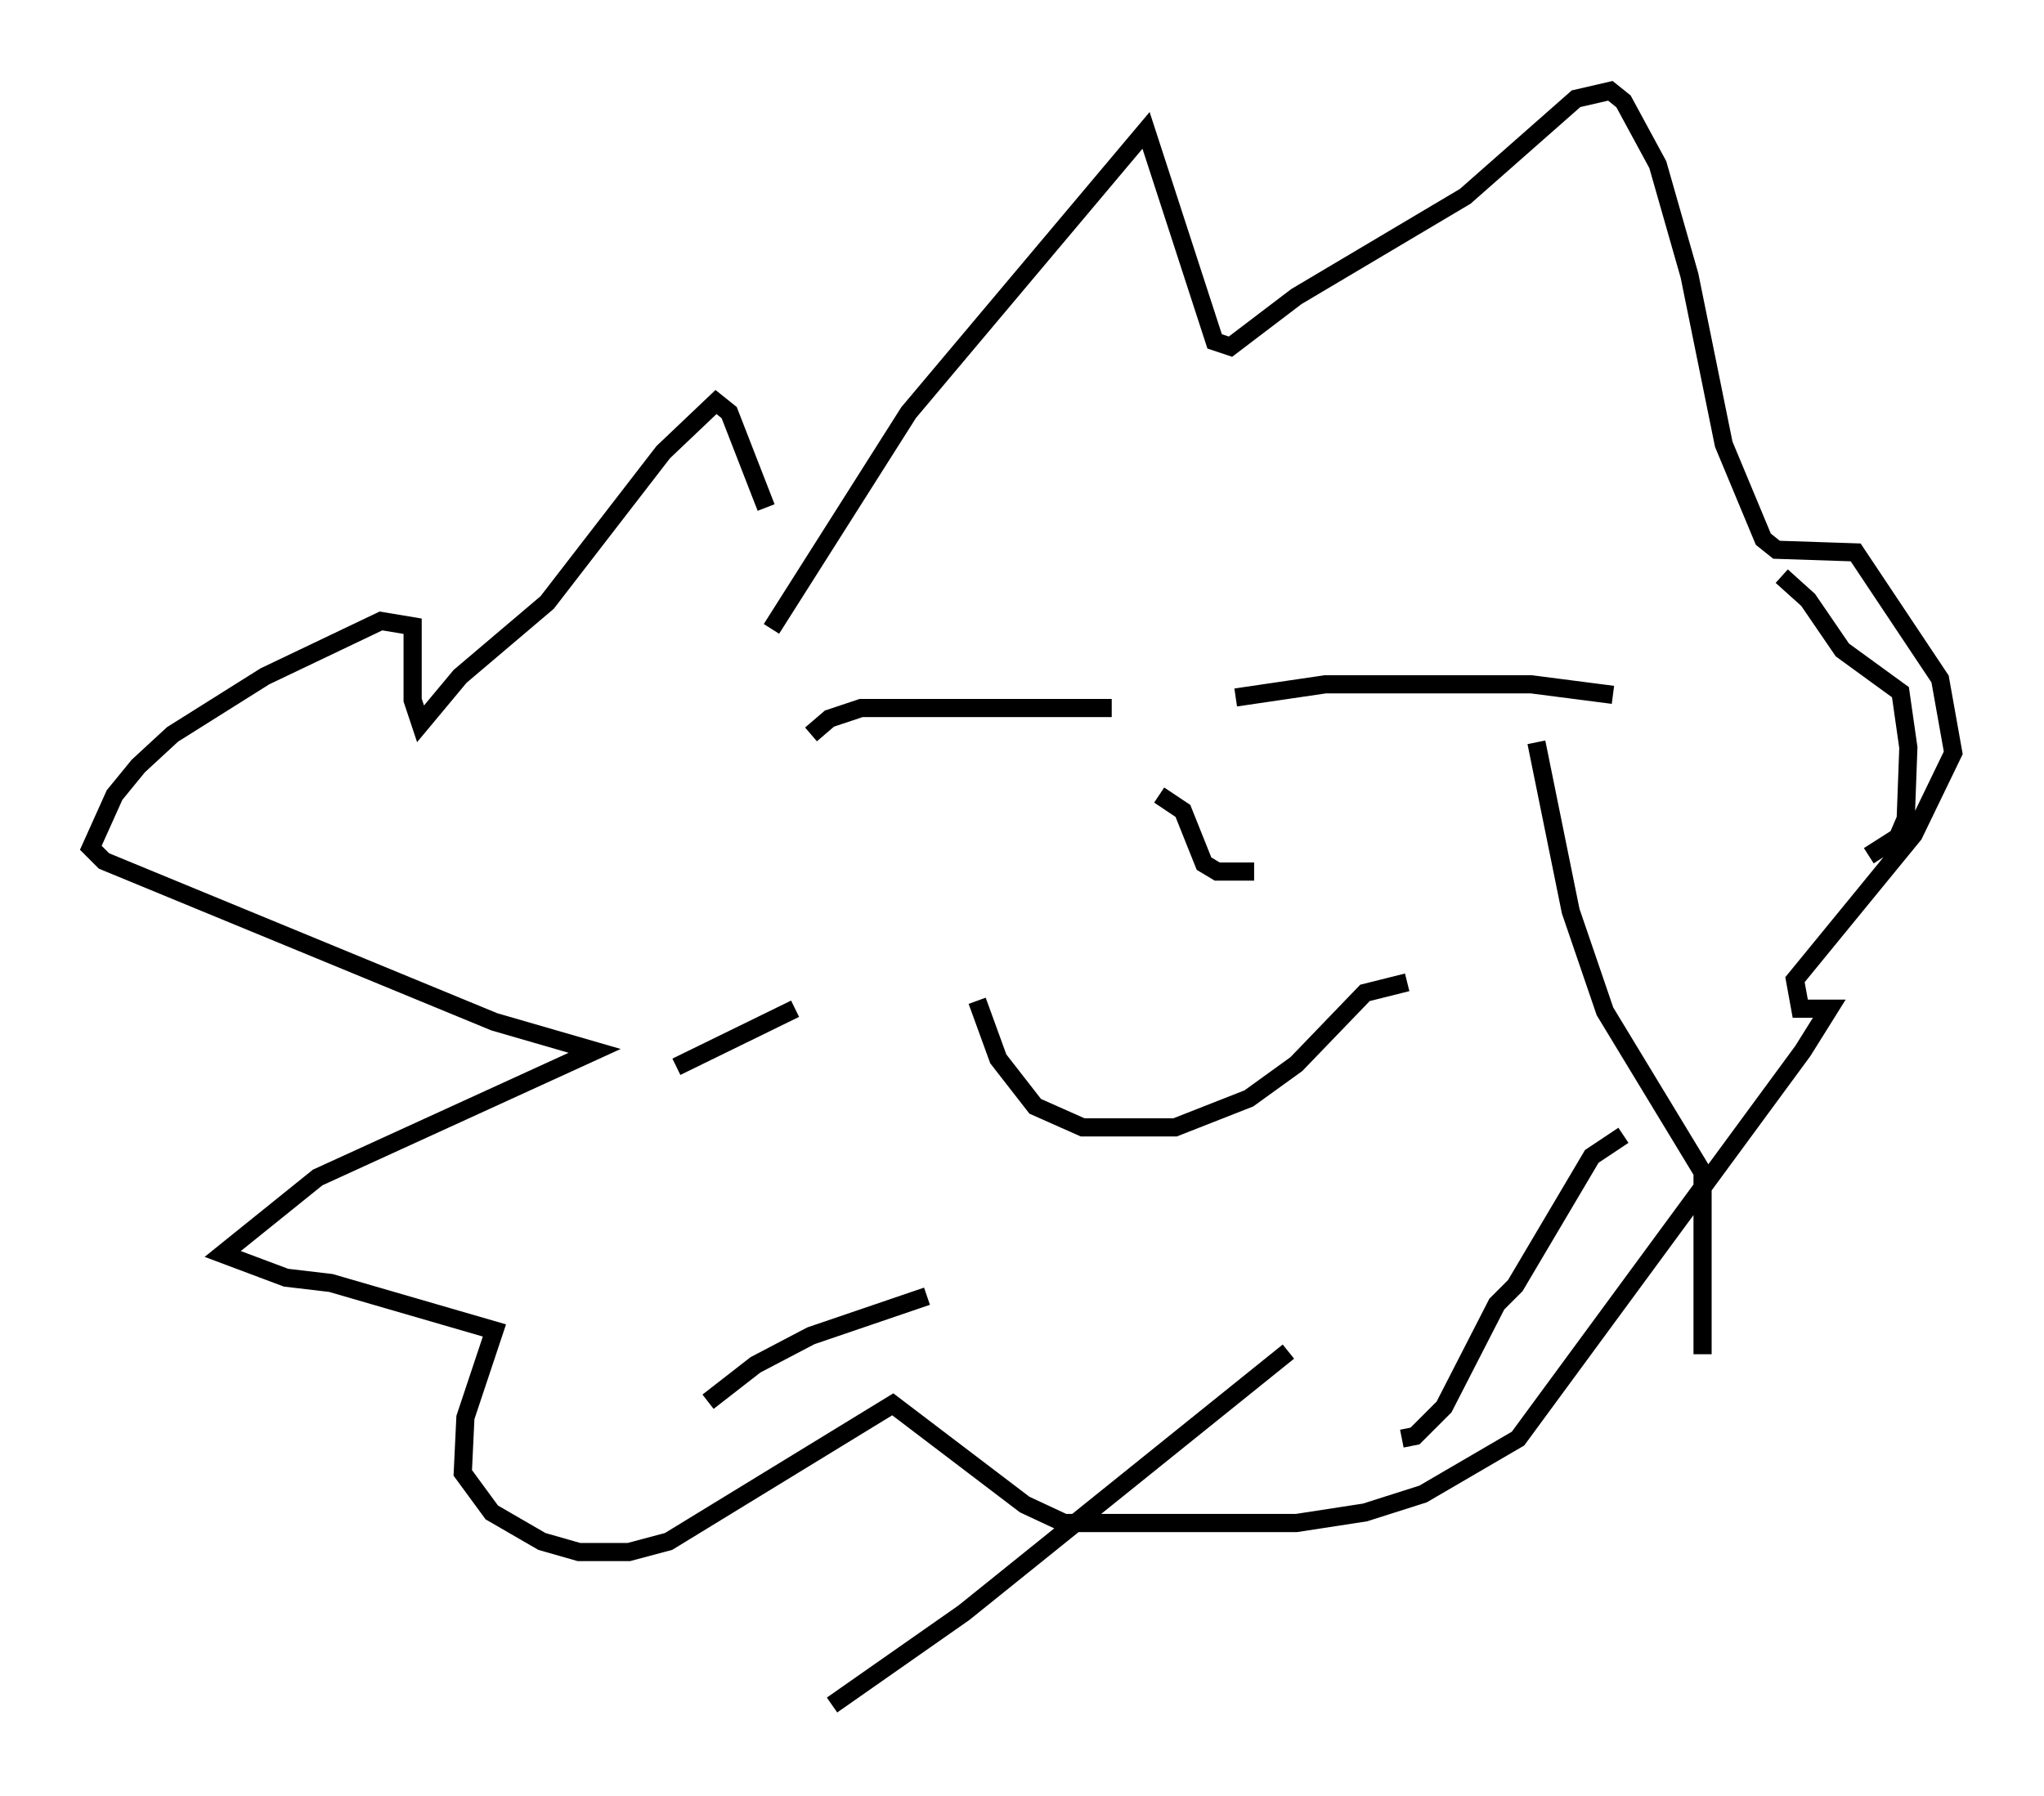 <?xml version="1.0" encoding="utf-8" ?>
<svg baseProfile="full" height="98.894" version="1.1" width="112.547" xmlns="http://www.w3.org/2000/svg" xmlns:ev="http://www.w3.org/2001/xml-events" xmlns:xlink="http://www.w3.org/1999/xlink"><defs /><rect fill="white" height="98.894" width="112.547" x="0" y="0" /><path d="M44.218, 36.81 m-2.034, -8.86 l-2.034, -5.229 -0.726, -0.581 l-2.905, 2.76 -6.391, 8.279 l-4.793, 4.067 -2.179, 2.615 l-0.436, -1.307 0.0, -4.067 l-1.743, -0.291 -6.391, 3.05 l-5.084, 3.196 -1.888, 1.743 l-1.307, 1.598 -1.307, 2.905 l0.726, 0.726 21.497, 8.86 l5.52, 1.598 -15.251, 6.972 l-5.229, 4.212 3.486, 1.307 l2.469, 0.291 9.006, 2.615 l-1.598, 4.793 -0.145, 3.05 l1.598, 2.179 2.76, 1.598 l2.034, 0.581 2.76, 0.0 l2.179, -0.581 12.346, -7.553 l7.263, 5.52 2.179, 1.017 l12.782, 0.0 3.777, -0.581 l3.196, -1.017 5.229, -3.05 l15.687, -21.352 1.453, -2.324 l-1.598, 0.0 -0.291, -1.598 l6.536, -7.989 2.179, -4.503 l-0.726, -4.067 -4.648, -6.972 l-4.358, -0.145 -0.726, -0.581 l-2.179, -5.229 -1.888, -9.296 l-1.743, -6.101 -1.888, -3.486 l-0.726, -0.581 -1.888, 0.436 l-6.101, 5.374 -9.296, 5.52 l-3.631, 2.76 -0.872, -0.291 l-3.777, -11.62 -13.073, 15.542 l-7.553, 11.911 m18.737, 4.358 l-13.799, 0.0 -1.743, 0.581 l-1.017, 0.872 m23.385, -2.034 l4.939, -0.726 11.33, 0.0 l4.503, 0.581 m-11.33, 15.832 l-2.324, 0.581 -3.777, 3.922 l-2.615, 1.888 -4.067, 1.598 l-5.084, 0.0 -2.615, -1.162 l-2.034, -2.615 -1.162, -3.196 m10.022, -11.33 l1.307, 0.872 1.162, 2.905 l0.726, 0.436 2.034, 0.0 m29.05, -16.268 l1.453, 1.307 1.888, 2.76 l3.196, 2.324 0.436, 3.05 l-0.145, 3.922 -0.436, 1.017 l-1.598, 1.017 m-18.302, -6.246 l1.888, 9.296 1.888, 5.52 l5.374, 8.86 0.0, 10.022 m-4.358, -12.056 l-1.743, 1.162 -4.212, 7.117 l-1.017, 1.017 -2.905, 5.665 l-1.598, 1.598 -0.726, 0.145 m-6.246, -4.793 l-17.866, 14.38 -7.263, 5.084 m5.229, -22.514 l-6.391, 2.179 -3.05, 1.598 l-2.615, 2.034 m4.793, -21.642 l-6.536, 3.196 " fill="none" stroke="black" stroke-width="1" /></svg>